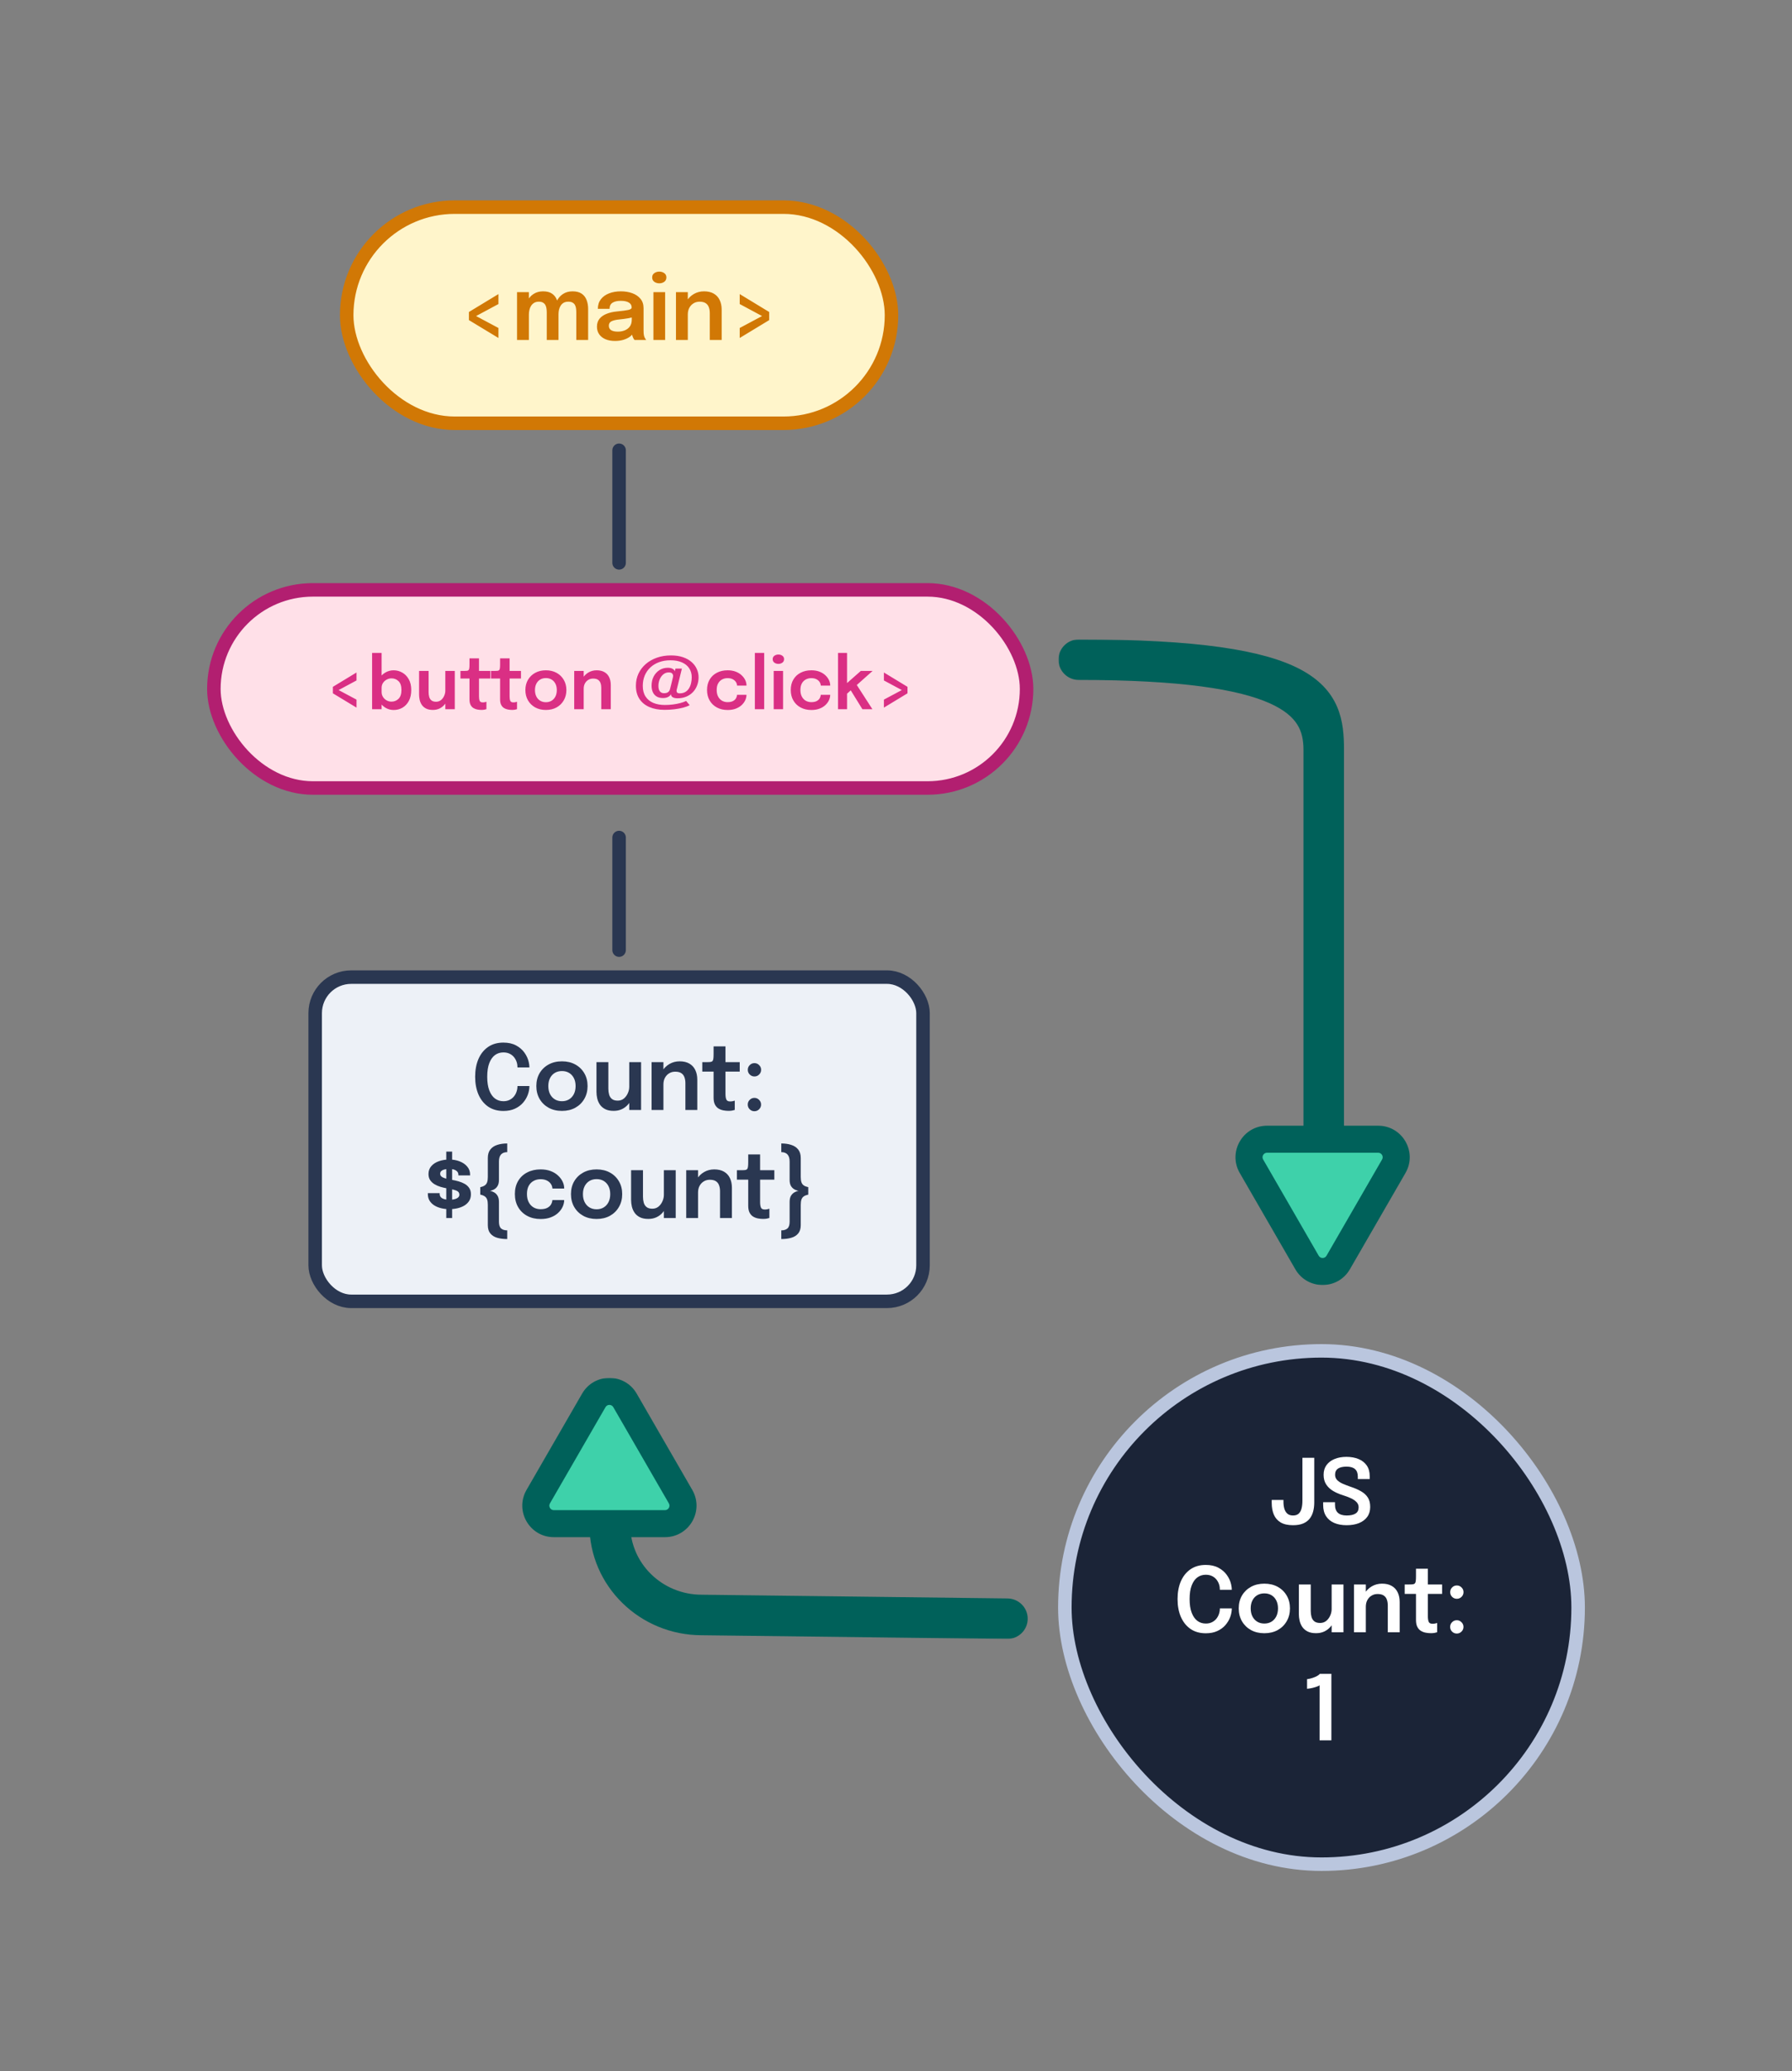 <svg width="796" height="920" viewBox="0 0 796 920" fill="none" xmlns="http://www.w3.org/2000/svg">
<rect x="0" y="0" width="796" height="920" fill="#808080" stroke="none"/>
<rect x="95" y="262" width="361" height="88" rx="44" fill="#FFE0E8"/>
<rect x="95" y="262" width="361" height="88" rx="44" stroke="#B21F70" stroke-width="6"/>
<path d="M158.358 314.296L147.862 307.944V305.064L158.358 298.696V302.232L149.542 306.968V306.04L158.358 310.744V314.296ZM174.852 315.352C173.529 315.352 172.303 315.011 171.172 314.328C170.052 313.635 169.145 312.691 168.452 311.496C167.769 310.301 167.428 308.957 167.428 307.464C167.428 307.421 167.428 307.384 167.428 307.352C167.428 307.309 167.428 307.272 167.428 307.24L169.508 307.192C169.508 307.213 169.508 307.24 169.508 307.272C169.508 307.304 169.508 307.331 169.508 307.352C169.508 308.184 169.716 308.925 170.132 309.576C170.548 310.216 171.087 310.723 171.748 311.096C172.42 311.459 173.135 311.64 173.892 311.64C175.119 311.64 176.164 311.219 177.028 310.376C177.892 309.533 178.324 308.227 178.324 306.456C178.324 304.675 177.892 303.373 177.028 302.552C176.175 301.72 175.129 301.304 173.892 301.304C173.145 301.304 172.436 301.485 171.764 301.848C171.103 302.2 170.559 302.691 170.132 303.32C169.716 303.949 169.508 304.685 169.508 305.528L167.428 305.432C167.428 303.928 167.769 302.595 168.452 301.432C169.145 300.269 170.052 299.363 171.172 298.712C172.303 298.051 173.529 297.72 174.852 297.72C176.228 297.72 177.508 298.061 178.692 298.744C179.887 299.416 180.847 300.403 181.572 301.704C182.308 302.995 182.676 304.579 182.676 306.456C182.676 308.387 182.319 310.013 181.604 311.336C180.889 312.659 179.94 313.661 178.756 314.344C177.572 315.016 176.271 315.352 174.852 315.352ZM165.284 315V289.992H169.508V315H165.284ZM192.271 315.32C191.066 315.32 190.063 315.117 189.263 314.712C188.474 314.307 187.85 313.773 187.391 313.112C186.943 312.451 186.623 311.72 186.431 310.92C186.25 310.12 186.159 309.32 186.159 308.52C186.159 308.125 186.159 307.715 186.159 307.288C186.159 306.861 186.159 306.429 186.159 305.992V298.008H190.383V305.336C190.383 305.72 190.383 306.088 190.383 306.44C190.383 306.792 190.383 307.123 190.383 307.432C190.383 308.189 190.474 308.893 190.655 309.544C190.836 310.184 191.167 310.701 191.647 311.096C192.138 311.491 192.826 311.688 193.711 311.688C194.554 311.688 195.279 311.443 195.887 310.952C196.495 310.451 196.964 309.821 197.295 309.064C197.636 308.307 197.807 307.539 197.807 306.76L199.247 307.72C199.247 308.755 199.087 309.731 198.767 310.648C198.447 311.555 197.983 312.36 197.375 313.064C196.767 313.768 196.031 314.323 195.167 314.728C194.314 315.123 193.348 315.32 192.271 315.32ZM197.807 315V298.008H202.015V315H197.807ZM213.873 315.32C213.265 315.32 212.646 315.261 212.017 315.144C211.388 315.027 210.812 314.808 210.289 314.488C209.766 314.168 209.345 313.699 209.025 313.08C208.705 312.461 208.545 311.645 208.545 310.632C208.545 310.397 208.545 310.163 208.545 309.928C208.545 309.683 208.545 309.432 208.545 309.176V301.368H204.529V298.008H206.161C206.716 298.008 207.153 297.987 207.473 297.944C207.793 297.891 208.028 297.773 208.177 297.592C208.326 297.411 208.422 297.128 208.465 296.744C208.518 296.349 208.545 295.805 208.545 295.112V292.408H212.769V298.008H217.825V301.368H212.769V308.184C212.769 308.387 212.769 308.589 212.769 308.792C212.769 308.984 212.769 309.171 212.769 309.352C212.769 310.141 212.865 310.776 213.057 311.256C213.249 311.736 213.702 311.976 214.417 311.976C214.758 311.976 215.078 311.944 215.377 311.88C215.686 311.816 215.916 311.752 216.065 311.688V314.984C215.862 315.059 215.569 315.133 215.185 315.208C214.801 315.283 214.364 315.32 213.873 315.32ZM227.467 315.32C226.859 315.32 226.24 315.261 225.611 315.144C224.982 315.027 224.406 314.808 223.883 314.488C223.36 314.168 222.939 313.699 222.619 313.08C222.299 312.461 222.139 311.645 222.139 310.632C222.139 310.397 222.139 310.163 222.139 309.928C222.139 309.683 222.139 309.432 222.139 309.176V301.368H218.123V298.008H219.755C220.31 298.008 220.747 297.987 221.067 297.944C221.387 297.891 221.622 297.773 221.771 297.592C221.92 297.411 222.016 297.128 222.059 296.744C222.112 296.349 222.139 295.805 222.139 295.112V292.408H226.363V298.008H231.419V301.368H226.363V308.184C226.363 308.387 226.363 308.589 226.363 308.792C226.363 308.984 226.363 309.171 226.363 309.352C226.363 310.141 226.459 310.776 226.651 311.256C226.843 311.736 227.296 311.976 228.011 311.976C228.352 311.976 228.672 311.944 228.971 311.88C229.28 311.816 229.51 311.752 229.659 311.688V314.984C229.456 315.059 229.163 315.133 228.779 315.208C228.395 315.283 227.958 315.32 227.467 315.32ZM242.48 315.336C240.688 315.336 239.109 314.963 237.744 314.216C236.378 313.459 235.306 312.413 234.528 311.08C233.76 309.747 233.376 308.221 233.376 306.504C233.376 304.776 233.76 303.256 234.528 301.944C235.306 300.621 236.378 299.587 237.744 298.84C239.109 298.093 240.688 297.72 242.48 297.72C244.272 297.72 245.85 298.093 247.216 298.84C248.581 299.587 249.648 300.621 250.416 301.944C251.194 303.256 251.584 304.776 251.584 306.504C251.584 308.221 251.194 309.747 250.416 311.08C249.648 312.413 248.581 313.459 247.216 314.216C245.85 314.963 244.272 315.336 242.48 315.336ZM242.48 311.896C243.45 311.896 244.298 311.672 245.024 311.224C245.749 310.776 246.314 310.152 246.72 309.352C247.125 308.541 247.328 307.592 247.328 306.504C247.328 305.416 247.125 304.477 246.72 303.688C246.314 302.888 245.749 302.269 245.024 301.832C244.298 301.395 243.45 301.176 242.48 301.176C241.52 301.176 240.672 301.395 239.936 301.832C239.21 302.269 238.645 302.888 238.24 303.688C237.834 304.477 237.632 305.416 237.632 306.504C237.632 307.592 237.834 308.541 238.24 309.352C238.645 310.152 239.21 310.776 239.936 311.224C240.672 311.672 241.52 311.896 242.48 311.896ZM267.081 315V307.464C267.081 307.037 267.081 306.664 267.081 306.344C267.081 306.013 267.081 305.715 267.081 305.448C267.081 304.68 266.969 303.992 266.745 303.384C266.532 302.765 266.158 302.28 265.625 301.928C265.102 301.576 264.377 301.4 263.449 301.4C262.638 301.4 261.918 301.597 261.289 301.992C260.66 302.376 260.164 302.909 259.801 303.592C259.449 304.264 259.273 305.043 259.273 305.928L257.849 305.048C257.849 303.629 258.169 302.371 258.809 301.272C259.46 300.163 260.329 299.293 261.417 298.664C262.505 298.035 263.71 297.72 265.033 297.72C266.398 297.72 267.545 297.987 268.473 298.52C269.412 299.053 270.116 299.811 270.585 300.792C271.065 301.773 271.305 302.925 271.305 304.248C271.305 304.76 271.305 305.336 271.305 305.976C271.305 306.616 271.305 307.245 271.305 307.864V315H267.081ZM255.065 315V298.008H259.273V315H255.065ZM306.354 313.208C305.608 313.624 304.637 313.992 303.442 314.312C302.258 314.621 300.957 314.861 299.538 315.032C298.12 315.203 296.674 315.288 295.202 315.288C292.61 315.288 290.354 314.872 288.434 314.04C286.525 313.208 285.053 311.997 284.018 310.408C282.984 308.819 282.466 306.877 282.466 304.584C282.466 302.621 282.85 300.819 283.618 299.176C284.397 297.533 285.485 296.109 286.882 294.904C288.29 293.699 289.944 292.765 291.842 292.104C293.741 291.443 295.805 291.112 298.034 291.112C300.05 291.112 301.821 291.373 303.346 291.896C304.882 292.419 306.162 293.133 307.186 294.04C308.221 294.947 309 295.987 309.522 297.16C310.045 298.323 310.306 299.549 310.306 300.84C310.306 302.141 310.082 303.357 309.634 304.488C309.197 305.619 308.568 306.611 307.746 307.464C306.925 308.307 305.938 308.968 304.786 309.448C303.634 309.917 302.344 310.152 300.914 310.152C300.488 310.152 300.056 310.104 299.618 310.008C299.181 309.912 298.818 309.736 298.53 309.48C298.242 309.224 298.088 308.861 298.066 308.392C298.066 308.381 298.066 308.365 298.066 308.344C298.066 308.323 298.066 308.307 298.066 308.296C297.832 308.808 297.4 309.229 296.77 309.56C296.152 309.88 295.389 310.04 294.482 310.04C293.33 310.04 292.381 309.805 291.634 309.336C290.888 308.867 290.333 308.221 289.97 307.4C289.608 306.579 289.426 305.635 289.426 304.568C289.426 303.032 289.736 301.667 290.354 300.472C290.984 299.277 291.842 298.333 292.93 297.64C294.018 296.947 295.261 296.6 296.658 296.6C297.554 296.6 298.285 296.771 298.85 297.112C299.416 297.443 299.698 297.827 299.698 298.264L300.05 296.952H302.898L300.594 306.328C300.584 306.392 300.568 306.477 300.546 306.584C300.536 306.68 300.53 306.739 300.53 306.76C300.53 307.208 300.648 307.523 300.882 307.704C301.128 307.875 301.453 307.96 301.858 307.96C302.872 307.96 303.725 307.757 304.418 307.352C305.112 306.936 305.666 306.381 306.082 305.688C306.498 304.995 306.797 304.227 306.978 303.384C307.17 302.541 307.266 301.683 307.266 300.808C307.266 299.293 306.893 297.971 306.146 296.84C305.41 295.709 304.338 294.835 302.93 294.216C301.533 293.587 299.832 293.272 297.826 293.272C295.97 293.272 294.285 293.549 292.77 294.104C291.266 294.659 289.97 295.443 288.882 296.456C287.805 297.469 286.973 298.669 286.386 300.056C285.81 301.443 285.522 302.968 285.522 304.632C285.522 306.552 285.938 308.141 286.77 309.4C287.602 310.659 288.754 311.597 290.226 312.216C291.698 312.824 293.405 313.128 295.346 313.128C296.53 313.128 297.709 313.053 298.882 312.904C300.056 312.755 301.149 312.547 302.162 312.28C303.186 312.013 304.056 311.699 304.77 311.336L306.354 313.208ZM294.962 307.896C295.72 307.896 296.312 307.741 296.738 307.432C297.176 307.123 297.464 306.691 297.602 306.136C297.624 306.104 297.672 305.923 297.746 305.592C297.832 305.261 297.933 304.861 298.05 304.392C298.168 303.923 298.285 303.443 298.402 302.952C298.53 302.451 298.637 302.008 298.722 301.624C298.818 301.229 298.882 300.963 298.914 300.824C298.968 300.579 298.994 300.381 298.994 300.232C298.994 299.837 298.861 299.48 298.594 299.16C298.328 298.829 297.816 298.664 297.058 298.664C296.152 298.664 295.352 298.947 294.658 299.512C293.965 300.077 293.426 300.819 293.042 301.736C292.658 302.643 292.466 303.624 292.466 304.68C292.466 305.704 292.68 306.499 293.106 307.064C293.544 307.619 294.162 307.896 294.962 307.896ZM323.215 315.352C321.423 315.352 319.839 314.984 318.463 314.248C317.087 313.512 316.01 312.477 315.231 311.144C314.452 309.811 314.063 308.248 314.063 306.456C314.063 304.675 314.452 303.128 315.231 301.816C316.01 300.504 317.087 299.496 318.463 298.792C319.839 298.077 321.423 297.72 323.215 297.72C324.559 297.72 325.748 297.917 326.783 298.312C327.818 298.707 328.687 299.235 329.391 299.896C330.106 300.547 330.65 301.267 331.023 302.056C331.396 302.835 331.583 303.613 331.583 304.392C331.583 304.413 331.583 304.435 331.583 304.456C331.583 304.477 331.583 304.499 331.583 304.52H327.407C327.407 304.467 327.402 304.408 327.391 304.344C327.38 304.28 327.37 304.216 327.359 304.152C327.274 303.608 327.055 303.117 326.703 302.68C326.351 302.232 325.882 301.875 325.295 301.608C324.708 301.341 323.999 301.208 323.167 301.208C322.282 301.208 321.471 301.405 320.735 301.8C320.01 302.184 319.428 302.765 318.991 303.544C318.564 304.323 318.351 305.293 318.351 306.456C318.351 307.608 318.564 308.589 318.991 309.4C319.418 310.2 319.994 310.813 320.719 311.24C321.455 311.656 322.271 311.864 323.167 311.864C324.116 311.864 324.89 311.72 325.487 311.432C326.095 311.133 326.554 310.739 326.863 310.248C327.172 309.747 327.348 309.203 327.391 308.616H331.583C331.583 309.405 331.402 310.2 331.039 311C330.676 311.789 330.143 312.515 329.439 313.176C328.735 313.837 327.86 314.365 326.815 314.76C325.78 315.155 324.58 315.352 323.215 315.352ZM339.449 289.992V315H335.305V289.992H339.449ZM343.673 315V298.008H347.833V315H343.673ZM345.769 294.872C345.086 294.872 344.489 294.691 343.977 294.328C343.475 293.955 343.225 293.437 343.225 292.776C343.225 292.125 343.475 291.619 343.977 291.256C344.489 290.893 345.086 290.712 345.769 290.712C346.441 290.712 347.027 290.893 347.529 291.256C348.03 291.619 348.281 292.125 348.281 292.776C348.281 293.437 348.03 293.955 347.529 294.328C347.027 294.691 346.441 294.872 345.769 294.872ZM360.403 315.352C358.611 315.352 357.027 314.984 355.651 314.248C354.275 313.512 353.197 312.477 352.419 311.144C351.64 309.811 351.251 308.248 351.251 306.456C351.251 304.675 351.64 303.128 352.419 301.816C353.197 300.504 354.275 299.496 355.651 298.792C357.027 298.077 358.611 297.72 360.403 297.72C361.747 297.72 362.936 297.917 363.971 298.312C365.005 298.707 365.875 299.235 366.579 299.896C367.293 300.547 367.837 301.267 368.211 302.056C368.584 302.835 368.771 303.613 368.771 304.392C368.771 304.413 368.771 304.435 368.771 304.456C368.771 304.477 368.771 304.499 368.771 304.52H364.595C364.595 304.467 364.589 304.408 364.579 304.344C364.568 304.28 364.557 304.216 364.547 304.152C364.461 303.608 364.243 303.117 363.891 302.68C363.539 302.232 363.069 301.875 362.483 301.608C361.896 301.341 361.187 301.208 360.355 301.208C359.469 301.208 358.659 301.405 357.923 301.8C357.197 302.184 356.616 302.765 356.179 303.544C355.752 304.323 355.539 305.293 355.539 306.456C355.539 307.608 355.752 308.589 356.179 309.4C356.605 310.2 357.181 310.813 357.907 311.24C358.643 311.656 359.459 311.864 360.355 311.864C361.304 311.864 362.077 311.72 362.675 311.432C363.283 311.133 363.741 310.739 364.051 310.248C364.36 309.747 364.536 309.203 364.579 308.616H368.771C368.771 309.405 368.589 310.2 368.227 311C367.864 311.789 367.331 312.515 366.627 313.176C365.923 313.837 365.048 314.365 364.003 314.76C362.968 315.155 361.768 315.352 360.403 315.352ZM372.253 315V289.992H376.253V304.648L375.341 304.2L382.365 298.008H387.597L379.277 305.416L380.221 303.688L387.517 315H383.069L377.469 305.928L378.493 306.104L375.773 308.536L376.253 306.664V315H372.253ZM392.628 298.696L403.108 305.064V307.944L392.628 314.296V310.744L401.444 306.04V306.968L392.628 302.232V298.696Z" fill="#DA2F84"/>
<rect x="473" y="600" width="228" height="228" rx="114" fill="#1B2437"/>
<rect x="473" y="600" width="228" height="228" rx="114" stroke="#BAC6DE" stroke-width="6"/>
<path d="M574.367 677.44C572.087 677.44 570.247 677.027 568.847 676.2C567.46 675.36 566.453 674.2 565.827 672.72C565.2 671.227 564.887 669.487 564.887 667.5C564.887 667.287 564.887 667.073 564.887 666.86C564.887 666.647 564.887 666.433 564.887 666.22H570.107C570.107 666.327 570.107 666.453 570.107 666.6C570.107 666.747 570.107 666.887 570.107 667.02C570.107 668.127 570.233 669.14 570.487 670.06C570.753 670.98 571.193 671.72 571.807 672.28C572.42 672.84 573.273 673.12 574.367 673.12C575.447 673.12 576.287 672.84 576.887 672.28C577.487 671.72 577.907 670.953 578.147 669.98C578.4 668.993 578.527 667.88 578.527 666.64V647.5H583.787V667.36C583.787 668.773 583.627 670.087 583.307 671.3C583 672.513 582.487 673.58 581.767 674.5C581.06 675.42 580.1 676.14 578.887 676.66C577.673 677.18 576.167 677.44 574.367 677.44ZM598.16 677.44C596.067 677.44 594.24 677.107 592.68 676.44C591.12 675.773 589.907 674.773 589.04 673.44C588.173 672.093 587.74 670.427 587.74 668.44C587.74 668.213 587.74 668.013 587.74 667.84C587.74 667.653 587.74 667.447 587.74 667.22H593C593 667.42 593 667.607 593 667.78C593 667.94 593 668.127 593 668.34C593 669.94 593.433 671.14 594.3 671.94C595.18 672.727 596.473 673.12 598.18 673.12C599.9 673.12 601.213 672.833 602.12 672.26C603.04 671.687 603.5 670.767 603.5 669.5C603.5 668.58 603.187 667.8 602.56 667.16C601.947 666.507 601.1 665.933 600.02 665.44C598.94 664.947 597.713 664.487 596.34 664.06C594.793 663.58 593.387 662.96 592.12 662.2C590.853 661.44 589.84 660.48 589.08 659.32C588.32 658.16 587.94 656.733 587.94 655.04C587.94 653.347 588.373 651.907 589.24 650.72C590.12 649.533 591.32 648.633 592.84 648.02C594.373 647.393 596.113 647.08 598.06 647.08C600.1 647.08 601.893 647.4 603.44 648.04C605 648.68 606.22 649.633 607.1 650.9C607.98 652.167 608.42 653.747 608.42 655.64C608.42 655.893 608.42 656.113 608.42 656.3C608.42 656.487 608.42 656.7 608.42 656.94H603.14C603.14 656.767 603.14 656.593 603.14 656.42C603.14 656.233 603.14 656.053 603.14 655.88C603.14 654.36 602.727 653.24 601.9 652.52C601.073 651.787 599.82 651.42 598.14 651.42C596.5 651.42 595.24 651.707 594.36 652.28C593.48 652.853 593.04 653.767 593.04 655.02C593.04 655.953 593.34 656.733 593.94 657.36C594.54 657.987 595.36 658.533 596.4 659C597.453 659.453 598.647 659.913 599.98 660.38C601.753 660.967 603.287 661.633 604.58 662.38C605.873 663.113 606.873 664.033 607.58 665.14C608.287 666.233 608.64 667.627 608.64 669.32C608.64 671.053 608.2 672.527 607.32 673.74C606.453 674.94 605.233 675.86 603.66 676.5C602.1 677.127 600.267 677.44 598.16 677.44ZM547.161 714.38C547.161 715.633 546.928 716.907 546.461 718.2C545.995 719.493 545.281 720.693 544.321 721.8C543.375 722.893 542.175 723.773 540.721 724.44C539.268 725.107 537.561 725.44 535.601 725.44C532.948 725.44 530.681 724.793 528.801 723.5C526.935 722.193 525.508 720.4 524.521 718.12C523.548 715.84 523.061 713.22 523.061 710.26C523.061 707.287 523.548 704.66 524.521 702.38C525.508 700.1 526.935 698.313 528.801 697.02C530.681 695.727 532.948 695.08 535.601 695.08C537.801 695.08 539.681 695.5 541.241 696.34C542.801 697.18 544.048 698.26 544.981 699.58C545.915 700.9 546.541 702.28 546.861 703.72C547.061 704.56 547.161 705.36 547.161 706.12H541.861C541.861 705.733 541.835 705.333 541.781 704.92C541.635 703.907 541.295 702.987 540.761 702.16C540.241 701.32 539.548 700.66 538.681 700.18C537.815 699.687 536.788 699.44 535.601 699.44C534.188 699.44 532.941 699.833 531.861 700.62C530.795 701.407 529.955 702.6 529.341 704.2C528.728 705.8 528.421 707.82 528.421 710.26C528.421 712.673 528.728 714.687 529.341 716.3C529.955 717.913 530.795 719.12 531.861 719.92C532.941 720.72 534.188 721.12 535.601 721.12C536.615 721.12 537.508 720.933 538.281 720.56C539.055 720.187 539.708 719.687 540.241 719.06C540.775 718.42 541.175 717.7 541.441 716.9C541.721 716.1 541.861 715.26 541.861 714.38H547.161ZM561.618 725.42C559.378 725.42 557.404 724.953 555.698 724.02C553.991 723.073 552.651 721.767 551.678 720.1C550.718 718.433 550.238 716.527 550.238 714.38C550.238 712.22 550.718 710.32 551.678 708.68C552.651 707.027 553.991 705.733 555.698 704.8C557.404 703.867 559.378 703.4 561.618 703.4C563.858 703.4 565.831 703.867 567.538 704.8C569.244 705.733 570.578 707.027 571.538 708.68C572.511 710.32 572.998 712.22 572.998 714.38C572.998 716.527 572.511 718.433 571.538 720.1C570.578 721.767 569.244 723.073 567.538 724.02C565.831 724.953 563.858 725.42 561.618 725.42ZM561.618 721.12C562.831 721.12 563.891 720.84 564.798 720.28C565.704 719.72 566.411 718.94 566.918 717.94C567.424 716.927 567.678 715.74 567.678 714.38C567.678 713.02 567.424 711.847 566.918 710.86C566.411 709.86 565.704 709.087 564.798 708.54C563.891 707.993 562.831 707.72 561.618 707.72C560.418 707.72 559.358 707.993 558.438 708.54C557.531 709.087 556.824 709.86 556.318 710.86C555.811 711.847 555.558 713.02 555.558 714.38C555.558 715.74 555.811 716.927 556.318 717.94C556.824 718.94 557.531 719.72 558.438 720.28C559.358 720.84 560.418 721.12 561.618 721.12ZM584.589 725.4C583.083 725.4 581.829 725.147 580.829 724.64C579.843 724.133 579.063 723.467 578.489 722.64C577.929 721.813 577.529 720.9 577.289 719.9C577.063 718.9 576.949 717.9 576.949 716.9C576.949 716.407 576.949 715.893 576.949 715.36C576.949 714.827 576.949 714.287 576.949 713.74V703.76H582.229V712.92C582.229 713.4 582.229 713.86 582.229 714.3C582.229 714.74 582.229 715.153 582.229 715.54C582.229 716.487 582.343 717.367 582.569 718.18C582.796 718.98 583.209 719.627 583.809 720.12C584.423 720.613 585.283 720.86 586.389 720.86C587.443 720.86 588.349 720.553 589.109 719.94C589.869 719.313 590.456 718.527 590.869 717.58C591.296 716.633 591.509 715.673 591.509 714.7L593.309 715.9C593.309 717.193 593.109 718.413 592.709 719.56C592.309 720.693 591.729 721.7 590.969 722.58C590.209 723.46 589.289 724.153 588.209 724.66C587.143 725.153 585.936 725.4 584.589 725.4ZM591.509 725V703.76H596.769V725H591.509ZM616.452 725V715.58C616.452 715.047 616.452 714.58 616.452 714.18C616.452 713.767 616.452 713.393 616.452 713.06C616.452 712.1 616.312 711.24 616.032 710.48C615.766 709.707 615.299 709.1 614.632 708.66C613.979 708.22 613.072 708 611.912 708C610.899 708 609.999 708.247 609.212 708.74C608.426 709.22 607.806 709.887 607.352 710.74C606.912 711.58 606.692 712.553 606.692 713.66L604.912 712.56C604.912 710.787 605.312 709.213 606.112 707.84C606.926 706.453 608.012 705.367 609.372 704.58C610.732 703.793 612.239 703.4 613.892 703.4C615.599 703.4 617.032 703.733 618.192 704.4C619.366 705.067 620.246 706.013 620.832 707.24C621.432 708.467 621.732 709.907 621.732 711.56C621.732 712.2 621.732 712.92 621.732 713.72C621.732 714.52 621.732 715.307 621.732 716.08V725H616.452ZM601.432 725V703.76H606.692V725H601.432ZM635.636 725.4C634.876 725.4 634.103 725.327 633.316 725.18C632.529 725.033 631.809 724.76 631.156 724.36C630.503 723.96 629.976 723.373 629.576 722.6C629.176 721.827 628.976 720.807 628.976 719.54C628.976 719.247 628.976 718.953 628.976 718.66C628.976 718.353 628.976 718.04 628.976 717.72V707.96H623.956V703.76H625.996C626.689 703.76 627.236 703.733 627.636 703.68C628.036 703.613 628.329 703.467 628.516 703.24C628.703 703.013 628.823 702.66 628.876 702.18C628.943 701.687 628.976 701.007 628.976 700.14V696.76H634.256V703.76H640.576V707.96H634.256V716.48C634.256 716.733 634.256 716.987 634.256 717.24C634.256 717.48 634.256 717.713 634.256 717.94C634.256 718.927 634.376 719.72 634.616 720.32C634.856 720.92 635.423 721.22 636.316 721.22C636.743 721.22 637.143 721.18 637.516 721.1C637.903 721.02 638.189 720.94 638.376 720.86V724.98C638.123 725.073 637.756 725.167 637.276 725.26C636.796 725.353 636.249 725.4 635.636 725.4ZM647.108 725.56C646.281 725.56 645.581 725.273 645.008 724.7C644.434 724.127 644.148 723.427 644.148 722.6C644.148 721.787 644.434 721.093 645.008 720.52C645.581 719.933 646.281 719.64 647.108 719.64C647.921 719.64 648.614 719.933 649.188 720.52C649.774 721.093 650.068 721.787 650.068 722.6C650.068 723.427 649.774 724.127 649.188 724.7C648.614 725.273 647.921 725.56 647.108 725.56ZM647.128 710.12C646.301 710.12 645.601 709.833 645.028 709.26C644.454 708.687 644.168 707.987 644.168 707.16C644.168 706.347 644.454 705.653 645.028 705.08C645.601 704.493 646.301 704.2 647.128 704.2C647.941 704.2 648.634 704.493 649.208 705.08C649.794 705.653 650.088 706.347 650.088 707.16C650.088 707.987 649.794 708.687 649.208 709.26C648.634 709.833 647.941 710.12 647.128 710.12ZM591.391 743.44V773H586.151V748.54C586.018 748.673 585.664 748.853 585.091 749.08C584.531 749.293 583.851 749.5 583.051 749.7C582.264 749.887 581.444 750.02 580.591 750.1V745.82C581.444 745.713 582.264 745.527 583.051 745.26C583.851 744.993 584.538 744.7 585.111 744.38C585.684 744.047 586.071 743.733 586.271 743.44H591.391Z" fill="white"/>
<path d="M275 372V422" stroke="#2A3751" stroke-width="6" stroke-linecap="round" stroke-linejoin="round"/>
<rect x="140" y="434" width="270" height="144" rx="16" fill="#EDF1F7"/>
<rect x="140" y="434" width="270" height="144" rx="16" stroke="#2A3751" stroke-width="6"/>
<path d="M235.161 482.38C235.161 483.633 234.928 484.907 234.461 486.2C233.995 487.493 233.281 488.693 232.321 489.8C231.375 490.893 230.175 491.773 228.721 492.44C227.268 493.107 225.561 493.44 223.601 493.44C220.948 493.44 218.681 492.793 216.801 491.5C214.935 490.193 213.508 488.4 212.521 486.12C211.548 483.84 211.061 481.22 211.061 478.26C211.061 475.287 211.548 472.66 212.521 470.38C213.508 468.1 214.935 466.313 216.801 465.02C218.681 463.727 220.948 463.08 223.601 463.08C225.801 463.08 227.681 463.5 229.241 464.34C230.801 465.18 232.048 466.26 232.981 467.58C233.915 468.9 234.541 470.28 234.861 471.72C235.061 472.56 235.161 473.36 235.161 474.12H229.861C229.861 473.733 229.835 473.333 229.781 472.92C229.635 471.907 229.295 470.987 228.761 470.16C228.241 469.32 227.548 468.66 226.681 468.18C225.815 467.687 224.788 467.44 223.601 467.44C222.188 467.44 220.941 467.833 219.861 468.62C218.795 469.407 217.955 470.6 217.341 472.2C216.728 473.8 216.421 475.82 216.421 478.26C216.421 480.673 216.728 482.687 217.341 484.3C217.955 485.913 218.795 487.12 219.861 487.92C220.941 488.72 222.188 489.12 223.601 489.12C224.615 489.12 225.508 488.933 226.281 488.56C227.055 488.187 227.708 487.687 228.241 487.06C228.775 486.42 229.175 485.7 229.441 484.9C229.721 484.1 229.861 483.26 229.861 482.38H235.161ZM249.617 493.42C247.377 493.42 245.404 492.953 243.697 492.02C241.991 491.073 240.651 489.767 239.677 488.1C238.717 486.433 238.237 484.527 238.237 482.38C238.237 480.22 238.717 478.32 239.677 476.68C240.651 475.027 241.991 473.733 243.697 472.8C245.404 471.867 247.377 471.4 249.617 471.4C251.857 471.4 253.831 471.867 255.537 472.8C257.244 473.733 258.578 475.027 259.538 476.68C260.511 478.32 260.997 480.22 260.997 482.38C260.997 484.527 260.511 486.433 259.538 488.1C258.578 489.767 257.244 491.073 255.537 492.02C253.831 492.953 251.857 493.42 249.617 493.42ZM249.617 489.12C250.831 489.12 251.891 488.84 252.797 488.28C253.704 487.72 254.411 486.94 254.917 485.94C255.424 484.927 255.677 483.74 255.677 482.38C255.677 481.02 255.424 479.847 254.917 478.86C254.411 477.86 253.704 477.087 252.797 476.54C251.891 475.993 250.831 475.72 249.617 475.72C248.417 475.72 247.357 475.993 246.437 476.54C245.531 477.087 244.824 477.86 244.317 478.86C243.811 479.847 243.557 481.02 243.557 482.38C243.557 483.74 243.811 484.927 244.317 485.94C244.824 486.94 245.531 487.72 246.437 488.28C247.357 488.84 248.417 489.12 249.617 489.12ZM272.589 493.4C271.083 493.4 269.829 493.147 268.829 492.64C267.843 492.133 267.063 491.467 266.489 490.64C265.929 489.813 265.529 488.9 265.289 487.9C265.063 486.9 264.949 485.9 264.949 484.9C264.949 484.407 264.949 483.893 264.949 483.36C264.949 482.827 264.949 482.287 264.949 481.74V471.76H270.229V480.92C270.229 481.4 270.229 481.86 270.229 482.3C270.229 482.74 270.229 483.153 270.229 483.54C270.229 484.487 270.343 485.367 270.569 486.18C270.796 486.98 271.209 487.627 271.809 488.12C272.423 488.613 273.283 488.86 274.389 488.86C275.443 488.86 276.349 488.553 277.109 487.94C277.869 487.313 278.456 486.527 278.869 485.58C279.296 484.633 279.509 483.673 279.509 482.7L281.309 483.9C281.309 485.193 281.109 486.413 280.709 487.56C280.309 488.693 279.729 489.7 278.969 490.58C278.209 491.46 277.289 492.153 276.209 492.66C275.143 493.153 273.936 493.4 272.589 493.4ZM279.509 493V471.76H284.769V493H279.509ZM304.452 493V483.58C304.452 483.047 304.452 482.58 304.452 482.18C304.452 481.767 304.452 481.393 304.452 481.06C304.452 480.1 304.312 479.24 304.032 478.48C303.766 477.707 303.299 477.1 302.632 476.66C301.979 476.22 301.072 476 299.912 476C298.899 476 297.999 476.247 297.212 476.74C296.426 477.22 295.806 477.887 295.352 478.74C294.912 479.58 294.692 480.553 294.692 481.66L292.912 480.56C292.912 478.787 293.312 477.213 294.112 475.84C294.926 474.453 296.012 473.367 297.372 472.58C298.732 471.793 300.239 471.4 301.892 471.4C303.599 471.4 305.032 471.733 306.192 472.4C307.366 473.067 308.246 474.013 308.832 475.24C309.432 476.467 309.732 477.907 309.732 479.56C309.732 480.2 309.732 480.92 309.732 481.72C309.732 482.52 309.732 483.307 309.732 484.08V493H304.452ZM289.432 493V471.76H294.692V493H289.432ZM323.636 493.4C322.876 493.4 322.103 493.327 321.316 493.18C320.529 493.033 319.809 492.76 319.156 492.36C318.503 491.96 317.976 491.373 317.576 490.6C317.176 489.827 316.976 488.807 316.976 487.54C316.976 487.247 316.976 486.953 316.976 486.66C316.976 486.353 316.976 486.04 316.976 485.72V475.96H311.956V471.76H313.996C314.689 471.76 315.236 471.733 315.636 471.68C316.036 471.613 316.329 471.467 316.516 471.24C316.703 471.013 316.823 470.66 316.876 470.18C316.943 469.687 316.976 469.007 316.976 468.14V464.76H322.256V471.76H328.576V475.96H322.256V484.48C322.256 484.733 322.256 484.987 322.256 485.24C322.256 485.48 322.256 485.713 322.256 485.94C322.256 486.927 322.376 487.72 322.616 488.32C322.856 488.92 323.423 489.22 324.316 489.22C324.743 489.22 325.143 489.18 325.516 489.1C325.903 489.02 326.189 488.94 326.376 488.86V492.98C326.123 493.073 325.756 493.167 325.276 493.26C324.796 493.353 324.249 493.4 323.636 493.4ZM335.108 493.56C334.281 493.56 333.581 493.273 333.008 492.7C332.434 492.127 332.148 491.427 332.148 490.6C332.148 489.787 332.434 489.093 333.008 488.52C333.581 487.933 334.281 487.64 335.108 487.64C335.921 487.64 336.614 487.933 337.188 488.52C337.774 489.093 338.068 489.787 338.068 490.6C338.068 491.427 337.774 492.127 337.188 492.7C336.614 493.273 335.921 493.56 335.108 493.56ZM335.128 478.12C334.301 478.12 333.601 477.833 333.028 477.26C332.454 476.687 332.168 475.987 332.168 475.16C332.168 474.347 332.454 473.653 333.028 473.08C333.601 472.493 334.301 472.2 335.128 472.2C335.941 472.2 336.634 472.493 337.208 473.08C337.794 473.653 338.088 474.347 338.088 475.16C338.088 475.987 337.794 476.687 337.208 477.26C336.634 477.833 335.941 478.12 335.128 478.12ZM198.235 511.5H200.835V541H198.235V511.5ZM199.575 537.06C198.308 537.06 197.102 536.92 195.955 536.64C194.808 536.36 193.788 535.94 192.895 535.38C192.015 534.82 191.322 534.127 190.815 533.3C190.308 532.46 190.055 531.493 190.055 530.4C190.055 530.32 190.055 530.24 190.055 530.16C190.055 530.08 190.055 530.007 190.055 529.94H195.295C195.295 530.007 195.295 530.067 195.295 530.12C195.295 530.16 195.295 530.22 195.295 530.3C195.295 531.167 195.688 531.82 196.475 532.26C197.275 532.687 198.355 532.9 199.715 532.9C200.475 532.9 201.182 532.82 201.835 532.66C202.502 532.5 203.035 532.253 203.435 531.92C203.848 531.587 204.055 531.16 204.055 530.64C204.055 529.8 203.622 529.2 202.755 528.84C201.888 528.48 200.542 528.153 198.715 527.86C197.702 527.687 196.695 527.453 195.695 527.16C194.708 526.867 193.808 526.473 192.995 525.98C192.195 525.487 191.548 524.873 191.055 524.14C190.575 523.407 190.335 522.513 190.335 521.46C190.335 520.06 190.755 518.887 191.595 517.94C192.435 516.98 193.555 516.253 194.955 515.76C196.368 515.267 197.922 515.02 199.615 515.02C201.242 515.02 202.748 515.287 204.135 515.82C205.535 516.353 206.662 517.12 207.515 518.12C208.382 519.12 208.815 520.327 208.815 521.74C208.815 521.793 208.815 521.853 208.815 521.92C208.815 521.973 208.815 522.02 208.815 522.06H203.615C203.615 522.02 203.615 521.98 203.615 521.94C203.615 521.9 203.615 521.853 203.615 521.8C203.615 521.187 203.422 520.687 203.035 520.3C202.648 519.913 202.148 519.627 201.535 519.44C200.922 519.253 200.282 519.16 199.615 519.16C199.002 519.16 198.375 519.227 197.735 519.36C197.108 519.48 196.582 519.7 196.155 520.02C195.728 520.327 195.515 520.76 195.515 521.32C195.515 521.853 195.728 522.287 196.155 522.62C196.595 522.953 197.208 523.233 197.995 523.46C198.782 523.673 199.695 523.867 200.735 524.04C201.695 524.2 202.668 524.42 203.655 524.7C204.655 524.98 205.568 525.353 206.395 525.82C207.235 526.287 207.908 526.9 208.415 527.66C208.922 528.407 209.175 529.333 209.175 530.44C209.175 531.613 208.908 532.613 208.375 533.44C207.842 534.267 207.115 534.953 206.195 535.5C205.288 536.033 204.262 536.427 203.115 536.68C201.982 536.933 200.802 537.06 199.575 537.06ZM225.31 511.74C224.11 511.74 223.197 512.08 222.57 512.76C221.944 513.44 221.63 514.493 221.63 515.92V524.06C221.63 525.233 221.404 526.173 220.95 526.88C220.51 527.573 219.93 528.087 219.21 528.42C218.504 528.753 217.757 528.967 216.97 529.06V528.82C217.757 528.9 218.504 529.113 219.21 529.46C219.93 529.793 220.51 530.313 220.95 531.02C221.404 531.713 221.63 532.653 221.63 533.84C221.63 534.507 221.63 535.28 221.63 536.16C221.63 537.027 221.63 537.913 221.63 538.82C221.63 539.513 221.63 540.193 221.63 540.86C221.63 541.513 221.63 542.1 221.63 542.62C221.63 544.047 221.944 545.047 222.57 545.62C223.197 546.193 224.11 546.48 225.31 546.48V550.34C223.657 550.34 222.177 550.153 220.87 549.78C219.577 549.407 218.557 548.767 217.81 547.86C217.064 546.967 216.69 545.733 216.69 544.16C216.69 543.587 216.69 542.927 216.69 542.18C216.69 541.447 216.69 540.693 216.69 539.92C216.69 539.053 216.69 538.207 216.69 537.38C216.69 536.54 216.69 535.8 216.69 535.16C216.69 534.2 216.59 533.42 216.39 532.82C216.19 532.22 215.844 531.747 215.35 531.4C214.87 531.053 214.197 530.787 213.33 530.6V527.3C214.197 527.113 214.87 526.847 215.35 526.5C215.844 526.153 216.19 525.68 216.39 525.08C216.59 524.48 216.69 523.7 216.69 522.74V514.34C216.69 512.767 217.064 511.507 217.81 510.56C218.557 509.613 219.577 508.933 220.87 508.52C222.177 508.093 223.657 507.88 225.31 507.88V511.74ZM240.146 541.44C237.906 541.44 235.926 540.98 234.206 540.06C232.486 539.14 231.14 537.847 230.166 536.18C229.193 534.513 228.706 532.56 228.706 530.32C228.706 528.093 229.193 526.16 230.166 524.52C231.14 522.88 232.486 521.62 234.206 520.74C235.926 519.847 237.906 519.4 240.146 519.4C241.826 519.4 243.313 519.647 244.606 520.14C245.9 520.633 246.986 521.293 247.866 522.12C248.76 522.933 249.44 523.833 249.906 524.82C250.373 525.793 250.606 526.767 250.606 527.74C250.606 527.767 250.606 527.793 250.606 527.82C250.606 527.847 250.606 527.873 250.606 527.9H245.386C245.386 527.833 245.38 527.76 245.366 527.68C245.353 527.6 245.34 527.52 245.326 527.44C245.22 526.76 244.946 526.147 244.506 525.6C244.066 525.04 243.48 524.593 242.746 524.26C242.013 523.927 241.126 523.76 240.086 523.76C238.98 523.76 237.966 524.007 237.046 524.5C236.14 524.98 235.413 525.707 234.866 526.68C234.333 527.653 234.066 528.867 234.066 530.32C234.066 531.76 234.333 532.987 234.866 534C235.4 535 236.12 535.767 237.026 536.3C237.946 536.82 238.966 537.08 240.086 537.08C241.273 537.08 242.24 536.9 242.986 536.54C243.746 536.167 244.32 535.673 244.706 535.06C245.093 534.433 245.313 533.753 245.366 533.02H250.606C250.606 534.007 250.38 535 249.926 536C249.473 536.987 248.806 537.893 247.926 538.72C247.046 539.547 245.953 540.207 244.646 540.7C243.353 541.193 241.853 541.44 240.146 541.44ZM264.999 541.42C262.759 541.42 260.785 540.953 259.079 540.02C257.372 539.073 256.032 537.767 255.059 536.1C254.099 534.433 253.619 532.527 253.619 530.38C253.619 528.22 254.099 526.32 255.059 524.68C256.032 523.027 257.372 521.733 259.079 520.8C260.785 519.867 262.759 519.4 264.999 519.4C267.239 519.4 269.212 519.867 270.919 520.8C272.625 521.733 273.959 523.027 274.919 524.68C275.892 526.32 276.379 528.22 276.379 530.38C276.379 532.527 275.892 534.433 274.919 536.1C273.959 537.767 272.625 539.073 270.919 540.02C269.212 540.953 267.239 541.42 264.999 541.42ZM264.999 537.12C266.212 537.12 267.272 536.84 268.179 536.28C269.085 535.72 269.792 534.94 270.299 533.94C270.805 532.927 271.059 531.74 271.059 530.38C271.059 529.02 270.805 527.847 270.299 526.86C269.792 525.86 269.085 525.087 268.179 524.54C267.272 523.993 266.212 523.72 264.999 523.72C263.799 523.72 262.739 523.993 261.819 524.54C260.912 525.087 260.205 525.86 259.699 526.86C259.192 527.847 258.939 529.02 258.939 530.38C258.939 531.74 259.192 532.927 259.699 533.94C260.205 534.94 260.912 535.72 261.819 536.28C262.739 536.84 263.799 537.12 264.999 537.12ZM287.971 541.4C286.464 541.4 285.211 541.147 284.211 540.64C283.224 540.133 282.444 539.467 281.871 538.64C281.311 537.813 280.911 536.9 280.671 535.9C280.444 534.9 280.331 533.9 280.331 532.9C280.331 532.407 280.331 531.893 280.331 531.36C280.331 530.827 280.331 530.287 280.331 529.74V519.76H285.611V528.92C285.611 529.4 285.611 529.86 285.611 530.3C285.611 530.74 285.611 531.153 285.611 531.54C285.611 532.487 285.724 533.367 285.951 534.18C286.177 534.98 286.591 535.627 287.191 536.12C287.804 536.613 288.664 536.86 289.771 536.86C290.824 536.86 291.731 536.553 292.491 535.94C293.251 535.313 293.837 534.527 294.251 533.58C294.677 532.633 294.891 531.673 294.891 530.7L296.691 531.9C296.691 533.193 296.491 534.413 296.091 535.56C295.691 536.693 295.111 537.7 294.351 538.58C293.591 539.46 292.671 540.153 291.591 540.66C290.524 541.153 289.317 541.4 287.971 541.4ZM294.891 541V519.76H300.151V541H294.891ZM319.833 541V531.58C319.833 531.047 319.833 530.58 319.833 530.18C319.833 529.767 319.833 529.393 319.833 529.06C319.833 528.1 319.693 527.24 319.413 526.48C319.147 525.707 318.68 525.1 318.013 524.66C317.36 524.22 316.453 524 315.293 524C314.28 524 313.38 524.247 312.593 524.74C311.807 525.22 311.187 525.887 310.733 526.74C310.293 527.58 310.073 528.553 310.073 529.66L308.293 528.56C308.293 526.787 308.693 525.213 309.493 523.84C310.307 522.453 311.393 521.367 312.753 520.58C314.113 519.793 315.62 519.4 317.273 519.4C318.98 519.4 320.413 519.733 321.573 520.4C322.747 521.067 323.627 522.013 324.213 523.24C324.813 524.467 325.113 525.907 325.113 527.56C325.113 528.2 325.113 528.92 325.113 529.72C325.113 530.52 325.113 531.307 325.113 532.08V541H319.833ZM304.813 541V519.76H310.073V541H304.813ZM339.017 541.4C338.257 541.4 337.484 541.327 336.697 541.18C335.911 541.033 335.191 540.76 334.537 540.36C333.884 539.96 333.357 539.373 332.957 538.6C332.557 537.827 332.357 536.807 332.357 535.54C332.357 535.247 332.357 534.953 332.357 534.66C332.357 534.353 332.357 534.04 332.357 533.72V523.96H327.337V519.76H329.377C330.071 519.76 330.617 519.733 331.017 519.68C331.417 519.613 331.711 519.467 331.897 519.24C332.084 519.013 332.204 518.66 332.257 518.18C332.324 517.687 332.357 517.007 332.357 516.14V512.76H337.637V519.76H343.957V523.96H337.637V532.48C337.637 532.733 337.637 532.987 337.637 533.24C337.637 533.48 337.637 533.713 337.637 533.94C337.637 534.927 337.757 535.72 337.997 536.32C338.237 536.92 338.804 537.22 339.697 537.22C340.124 537.22 340.524 537.18 340.897 537.1C341.284 537.02 341.571 536.94 341.757 536.86V540.98C341.504 541.073 341.137 541.167 340.657 541.26C340.177 541.353 339.631 541.4 339.017 541.4ZM347.049 511.74V507.88C348.702 507.88 350.176 508.093 351.469 508.52C352.776 508.933 353.802 509.613 354.549 510.56C355.309 511.507 355.689 512.767 355.689 514.34C355.689 515.02 355.689 515.707 355.689 516.4C355.689 517.093 355.689 517.793 355.689 518.5C355.689 519.207 355.689 519.913 355.689 520.62C355.689 521.327 355.689 522.033 355.689 522.74C355.689 523.7 355.789 524.48 355.989 525.08C356.189 525.68 356.529 526.153 357.009 526.5C357.502 526.847 358.176 527.113 359.029 527.3V530.6C358.176 530.787 357.502 531.053 357.009 531.4C356.529 531.747 356.189 532.22 355.989 532.82C355.789 533.42 355.689 534.2 355.689 535.16V544.16C355.689 545.733 355.309 546.967 354.549 547.86C353.802 548.767 352.776 549.407 351.469 549.78C350.176 550.153 348.702 550.34 347.049 550.34V546.48C348.249 546.48 349.162 546.193 349.789 545.62C350.429 545.047 350.749 544.047 350.749 542.62V533.84C350.749 532.653 350.969 531.713 351.409 531.02C351.862 530.313 352.442 529.793 353.149 529.46C353.856 529.113 354.609 528.9 355.409 528.82V529.06C354.609 528.967 353.856 528.753 353.149 528.42C352.442 528.087 351.862 527.573 351.409 526.88C350.969 526.173 350.749 525.233 350.749 524.06C350.749 523.313 350.749 522.573 350.749 521.84C350.749 521.107 350.749 520.373 350.749 519.64C350.749 519.027 350.749 518.413 350.749 517.8C350.749 517.173 350.749 516.547 350.749 515.92C350.749 514.493 350.429 513.44 349.789 512.76C349.162 512.08 348.249 511.74 347.049 511.74Z" fill="#2A3751"/>
<path d="M275 200V250" stroke="#2A3751" stroke-width="6" stroke-linecap="round" stroke-linejoin="round"/>
<rect x="154" y="92" width="242" height="96" rx="48" fill="#FFF5CB"/>
<rect x="154" y="92" width="242" height="96" rx="48" stroke="#D17805" stroke-width="6"/>
<path d="M221.409 150.12L208.289 142.18V138.58L221.409 130.62V135.04L210.389 140.96V139.8L221.409 145.68V150.12ZM242.866 151V142.38C242.866 141.593 242.866 140.907 242.866 140.32C242.866 139.72 242.866 139.22 242.866 138.82C242.866 138.3 242.832 137.76 242.766 137.2C242.699 136.627 242.552 136.1 242.326 135.62C242.099 135.14 241.746 134.753 241.266 134.46C240.799 134.153 240.152 134 239.326 134C238.526 134 237.846 134.167 237.286 134.5C236.739 134.82 236.286 135.253 235.926 135.8C235.579 136.333 235.326 136.947 235.166 137.64C235.006 138.32 234.926 139.02 234.926 139.74L233.166 138.56C233.166 136.813 233.492 135.253 234.146 133.88C234.799 132.507 235.726 131.42 236.926 130.62C238.139 129.807 239.572 129.4 241.226 129.4C242.932 129.4 244.286 129.76 245.286 130.48C246.286 131.187 246.999 132.147 247.426 133.36C247.866 134.573 248.086 135.933 248.086 137.44C248.086 138 248.086 138.747 248.086 139.68C248.086 140.6 248.086 141.687 248.086 142.94V151H242.866ZM229.666 151V129.76H234.926V151H229.666ZM255.986 151V142.4C255.986 141.56 255.986 140.847 255.986 140.26C255.986 139.673 255.986 139.18 255.986 138.78C255.986 138.22 255.952 137.66 255.886 137.1C255.819 136.527 255.672 136.013 255.446 135.56C255.219 135.093 254.866 134.72 254.386 134.44C253.906 134.147 253.252 134 252.426 134C251.612 134 250.926 134.16 250.366 134.48C249.819 134.8 249.379 135.227 249.046 135.76C248.712 136.293 248.466 136.893 248.306 137.56C248.159 138.227 248.086 138.893 248.086 139.56L246.326 138.4C246.326 136.707 246.646 135.18 247.286 133.82C247.926 132.46 248.846 131.387 250.046 130.6C251.246 129.8 252.672 129.4 254.326 129.4C255.992 129.4 257.332 129.74 258.346 130.42C259.359 131.1 260.092 132.033 260.546 133.22C261.012 134.393 261.246 135.733 261.246 137.24C261.246 137.827 261.246 138.573 261.246 139.48C261.246 140.387 261.246 141.46 261.246 142.7V151H255.986ZM273.186 151.44C271.6 151.44 270.206 151.193 269.006 150.7C267.806 150.193 266.866 149.467 266.186 148.52C265.506 147.573 265.166 146.433 265.166 145.1C265.166 143.647 265.56 142.453 266.346 141.52C267.146 140.573 268.22 139.847 269.566 139.34C270.913 138.82 272.406 138.487 274.046 138.34C276.473 138.1 278.166 137.873 279.126 137.66C280.1 137.433 280.586 137.073 280.586 136.58C280.586 136.567 280.586 136.56 280.586 136.56C280.586 136.547 280.586 136.54 280.586 136.54C280.586 135.607 280.166 134.887 279.326 134.38C278.486 133.873 277.3 133.62 275.766 133.62C274.153 133.62 272.913 133.907 272.046 134.48C271.193 135.04 270.766 135.933 270.766 137.16H265.566C265.566 135.493 266.006 134.087 266.886 132.94C267.78 131.78 269 130.9 270.546 130.3C272.093 129.7 273.846 129.4 275.806 129.4C277.633 129.4 279.306 129.673 280.826 130.22C282.346 130.767 283.566 131.593 284.486 132.7C285.406 133.807 285.866 135.187 285.866 136.84C285.866 137.12 285.866 137.4 285.866 137.68C285.866 137.96 285.866 138.24 285.866 138.52V146.52C285.866 147.027 285.88 147.527 285.906 148.02C285.946 148.5 286.02 148.933 286.126 149.32C286.26 149.747 286.42 150.107 286.606 150.4C286.793 150.693 286.94 150.893 287.046 151H281.846C281.753 150.907 281.62 150.727 281.446 150.46C281.286 150.18 281.14 149.86 281.006 149.5C280.873 149.1 280.773 148.673 280.706 148.22C280.64 147.753 280.606 147.24 280.606 146.68L281.646 147.4C281.246 148.213 280.633 148.927 279.806 149.54C278.993 150.14 278.02 150.607 276.886 150.94C275.753 151.273 274.52 151.44 273.186 151.44ZM274.466 147.3C275.56 147.3 276.573 147.113 277.506 146.74C278.44 146.367 279.193 145.793 279.766 145.02C280.34 144.233 280.626 143.227 280.626 142V139.16L281.906 140.6C281.053 140.92 280.026 141.187 278.826 141.4C277.626 141.6 276.413 141.76 275.186 141.88C273.613 142.027 272.426 142.3 271.626 142.7C270.84 143.1 270.446 143.753 270.446 144.66C270.446 145.54 270.78 146.2 271.446 146.64C272.113 147.08 273.12 147.3 274.466 147.3ZM290.25 151V129.76H295.45V151H290.25ZM292.87 125.84C292.017 125.84 291.27 125.613 290.63 125.16C290.003 124.693 289.69 124.047 289.69 123.22C289.69 122.407 290.003 121.773 290.63 121.32C291.27 120.867 292.017 120.64 292.87 120.64C293.71 120.64 294.443 120.867 295.07 121.32C295.697 121.773 296.01 122.407 296.01 123.22C296.01 124.047 295.697 124.693 295.07 125.16C294.443 125.613 293.71 125.84 292.87 125.84ZM315.283 151V141.58C315.283 141.047 315.283 140.58 315.283 140.18C315.283 139.767 315.283 139.393 315.283 139.06C315.283 138.1 315.143 137.24 314.863 136.48C314.596 135.707 314.129 135.1 313.463 134.66C312.809 134.22 311.903 134 310.743 134C309.729 134 308.829 134.247 308.043 134.74C307.256 135.22 306.636 135.887 306.183 136.74C305.743 137.58 305.523 138.553 305.523 139.66L303.743 138.56C303.743 136.787 304.143 135.213 304.943 133.84C305.756 132.453 306.843 131.367 308.203 130.58C309.563 129.793 311.069 129.4 312.723 129.4C314.429 129.4 315.863 129.733 317.023 130.4C318.196 131.067 319.076 132.013 319.663 133.24C320.263 134.467 320.563 135.907 320.563 137.56C320.563 138.2 320.563 138.92 320.563 139.72C320.563 140.52 320.563 141.307 320.563 142.08V151H315.283ZM300.263 151V129.76H305.523V151H300.263ZM328.574 130.62L341.674 138.58V142.18L328.574 150.12V145.68L339.594 139.8V140.96L328.574 135.04V130.62Z" fill="#D17805"/>
<mask id="path-11-outside-1_820_160" maskUnits="userSpaceOnUse" x="470.157" y="284" width="157" height="287" fill="black">
<rect fill="white" x="470.157" y="284" width="157" height="287"/>
<path fill-rule="evenodd" clip-rule="evenodd" d="M591 506L591 333C591 309.252 585 290 479.157 290C477.5 290 476.157 291.343 476.157 293C476.157 294.657 477.5 296 479.157 296C570.5 296 585 312.565 585 333L585 506H562.818C556.66 506 552.811 512.667 555.89 518L580.572 560.75C583.651 566.083 591.349 566.083 594.428 560.75L619.11 518C622.189 512.667 618.34 506 612.182 506H591Z"/>
</mask>
<path fill-rule="evenodd" clip-rule="evenodd" d="M591 506L591 333C591 309.252 585 290 479.157 290C477.5 290 476.157 291.343 476.157 293C476.157 294.657 477.5 296 479.157 296C570.5 296 585 312.565 585 333L585 506H562.818C556.66 506 552.811 512.667 555.89 518L580.572 560.75C583.651 566.083 591.349 566.083 594.428 560.75L619.11 518C622.189 512.667 618.34 506 612.182 506H591Z" fill="#3ED1AA"/>
<path d="M591 333L585 333V333L591 333ZM591 506L585 506L585 512H591V506ZM585 333L579 333V333L585 333ZM585 506V512H591L591 506L585 506ZM555.89 518L561.086 515L561.086 515L555.89 518ZM580.572 560.75L585.768 557.75L585.768 557.75L580.572 560.75ZM594.428 560.75L599.624 563.75L599.624 563.75L594.428 560.75ZM619.11 518L624.306 521L624.306 521L619.11 518ZM585 333L585 506L597 506L597 333L585 333ZM479.157 296C532.126 296 558.694 300.888 571.967 307.9C578.298 311.244 581.298 314.921 582.898 318.636C584.6 322.587 585 327.192 585 333H597C597 326.933 596.65 320.226 593.919 313.888C591.087 307.314 585.971 301.726 577.572 297.289C561.384 288.738 532.031 284 479.157 284V296ZM482.157 293C482.157 294.657 480.814 296 479.157 296V284C474.186 284 470.157 288.029 470.157 293H482.157ZM479.157 290C480.814 290 482.157 291.343 482.157 293H470.157C470.157 297.971 474.186 302 479.157 302V290ZM591 333C591 327.179 589.964 321.087 586.385 315.401C582.806 309.716 577.071 305.049 568.772 301.355C552.484 294.106 524.911 290 479.157 290V302C524.746 302 550.094 306.177 563.892 312.318C570.636 315.32 574.235 318.626 576.229 321.794C578.223 324.962 579 328.603 579 333H591ZM591 506L591 333L579 333L579 506L591 506ZM562.818 512H585V500H562.818V512ZM561.086 515C560.316 513.667 561.279 512 562.818 512V500C552.041 500 545.305 511.667 550.694 521L561.086 515ZM585.768 557.75L561.086 515L550.694 521L575.376 563.75L585.768 557.75ZM589.232 557.75C588.462 559.083 586.538 559.083 585.768 557.75L575.376 563.75C580.764 573.083 594.236 573.083 599.624 563.75L589.232 557.75ZM613.914 515L589.232 557.75L599.624 563.75L624.306 521L613.914 515ZM612.182 512C613.721 512 614.684 513.667 613.914 515L624.306 521C629.695 511.667 622.959 500 612.182 500V512ZM591 512H612.182V500H591V512Z" fill="#00615A" mask="url(#path-11-outside-1_820_160)"/>
<mask id="path-13-outside-2_820_160" maskUnits="userSpaceOnUse" x="231" y="611.969" width="226" height="116" fill="black">
<rect fill="white" x="231" y="611.969" width="226" height="116"/>
<path fill-rule="evenodd" clip-rule="evenodd" d="M277.622 622C274.543 616.667 266.845 616.667 263.765 622L239.084 664.75C236.005 670.083 239.854 676.75 246.012 676.75L267.865 676.75C267.83 676.932 267.812 677.119 267.812 677.31C267.812 701.059 287.47 720.31 311.719 720.31L447.437 721.969C449.128 721.969 450.5 720.625 450.5 718.969C450.5 717.312 449.128 715.969 447.437 715.969L311.719 714.31C290.853 714.31 273.938 697.745 273.938 677.31C273.938 677.119 273.92 676.932 273.885 676.75L295.375 676.75C301.534 676.75 305.383 670.083 302.304 664.75L277.622 622Z"/>
</mask>
<path fill-rule="evenodd" clip-rule="evenodd" d="M277.622 622C274.543 616.667 266.845 616.667 263.765 622L239.084 664.75C236.005 670.083 239.854 676.75 246.012 676.75L267.865 676.75C267.83 676.932 267.812 677.119 267.812 677.31C267.812 701.059 287.47 720.31 311.719 720.31L447.437 721.969C449.128 721.969 450.5 720.625 450.5 718.969C450.5 717.312 449.128 715.969 447.437 715.969L311.719 714.31C290.853 714.31 273.938 697.745 273.938 677.31C273.938 677.119 273.92 676.932 273.885 676.75L295.375 676.75C301.534 676.75 305.383 670.083 302.304 664.75L277.622 622Z" fill="#3ED1AA"/>
<path d="M263.765 622L258.569 619L258.569 619L263.765 622ZM277.622 622L282.818 619L282.818 619L277.622 622ZM239.084 664.75L233.888 661.75L233.888 661.75L239.084 664.75ZM246.012 676.75L246.012 682.75L246.012 682.75L246.012 676.75ZM267.865 676.75L273.756 677.887L275.133 670.75L267.865 670.75L267.865 676.75ZM267.812 677.31L261.812 677.31L261.812 677.31L267.812 677.31ZM311.719 720.31L311.792 714.311L311.756 714.31L311.719 714.31L311.719 720.31ZM447.437 721.969L447.363 727.968L447.4 727.969L447.437 727.969L447.437 721.969ZM447.437 715.969L447.363 721.968L447.4 721.969L447.437 721.969L447.437 715.969ZM311.719 714.31L311.792 708.311L311.756 708.31L311.719 708.31L311.719 714.31ZM273.885 676.75L273.885 670.75L266.617 670.75L267.994 677.887L273.885 676.75ZM295.375 676.75L295.375 670.75L295.375 670.75L295.375 676.75ZM302.304 664.75L307.5 661.75L307.5 661.75L302.304 664.75ZM268.962 625C269.731 623.667 271.656 623.667 272.426 625L282.818 619C277.429 609.667 263.958 609.667 258.569 619L268.962 625ZM244.28 667.75L268.962 625L258.569 619L233.888 661.75L244.28 667.75ZM246.012 670.75C244.472 670.75 243.51 669.083 244.28 667.75L233.888 661.75C228.499 671.083 235.235 682.75 246.012 682.75L246.012 670.75ZM267.865 670.75L246.012 670.75L246.012 682.75L267.865 682.75L267.865 670.75ZM261.974 675.613C261.867 676.167 261.812 676.735 261.812 677.31L273.812 677.31C273.812 677.503 273.793 677.696 273.756 677.887L261.974 675.613ZM261.812 677.31C261.812 704.49 284.275 726.31 311.719 726.31L311.719 714.31C290.665 714.31 273.812 697.627 273.812 677.31L261.812 677.31ZM311.646 726.31L447.363 727.968L447.51 715.969L311.792 714.311L311.646 726.31ZM447.437 727.969C452.323 727.969 456.5 724.057 456.5 718.969L444.5 718.969C444.5 717.194 445.933 715.969 447.437 715.969L447.437 727.969ZM456.5 718.969C456.5 713.881 452.323 709.969 447.437 709.969L447.437 721.969C445.933 721.969 444.5 720.743 444.5 718.969L456.5 718.969ZM447.51 709.969L311.792 708.311L311.646 720.31L447.363 721.968L447.51 709.969ZM311.719 708.31C294.048 708.31 279.938 694.314 279.938 677.31L267.938 677.31C267.938 701.176 287.658 720.31 311.719 720.31L311.719 708.31ZM279.938 677.31C279.938 676.735 279.883 676.167 279.776 675.613L267.994 677.887C267.957 677.696 267.938 677.502 267.938 677.31L279.938 677.31ZM295.375 670.75L273.885 670.75L273.885 682.75L295.375 682.75L295.375 670.75ZM297.107 667.75C297.877 669.083 296.915 670.75 295.375 670.75L295.375 682.75C306.153 682.75 312.888 671.083 307.5 661.75L297.107 667.75ZM272.426 625L297.107 667.75L307.5 661.75L282.818 619L272.426 625Z" fill="#00615A" mask="url(#path-13-outside-2_820_160)"/>
</svg>
